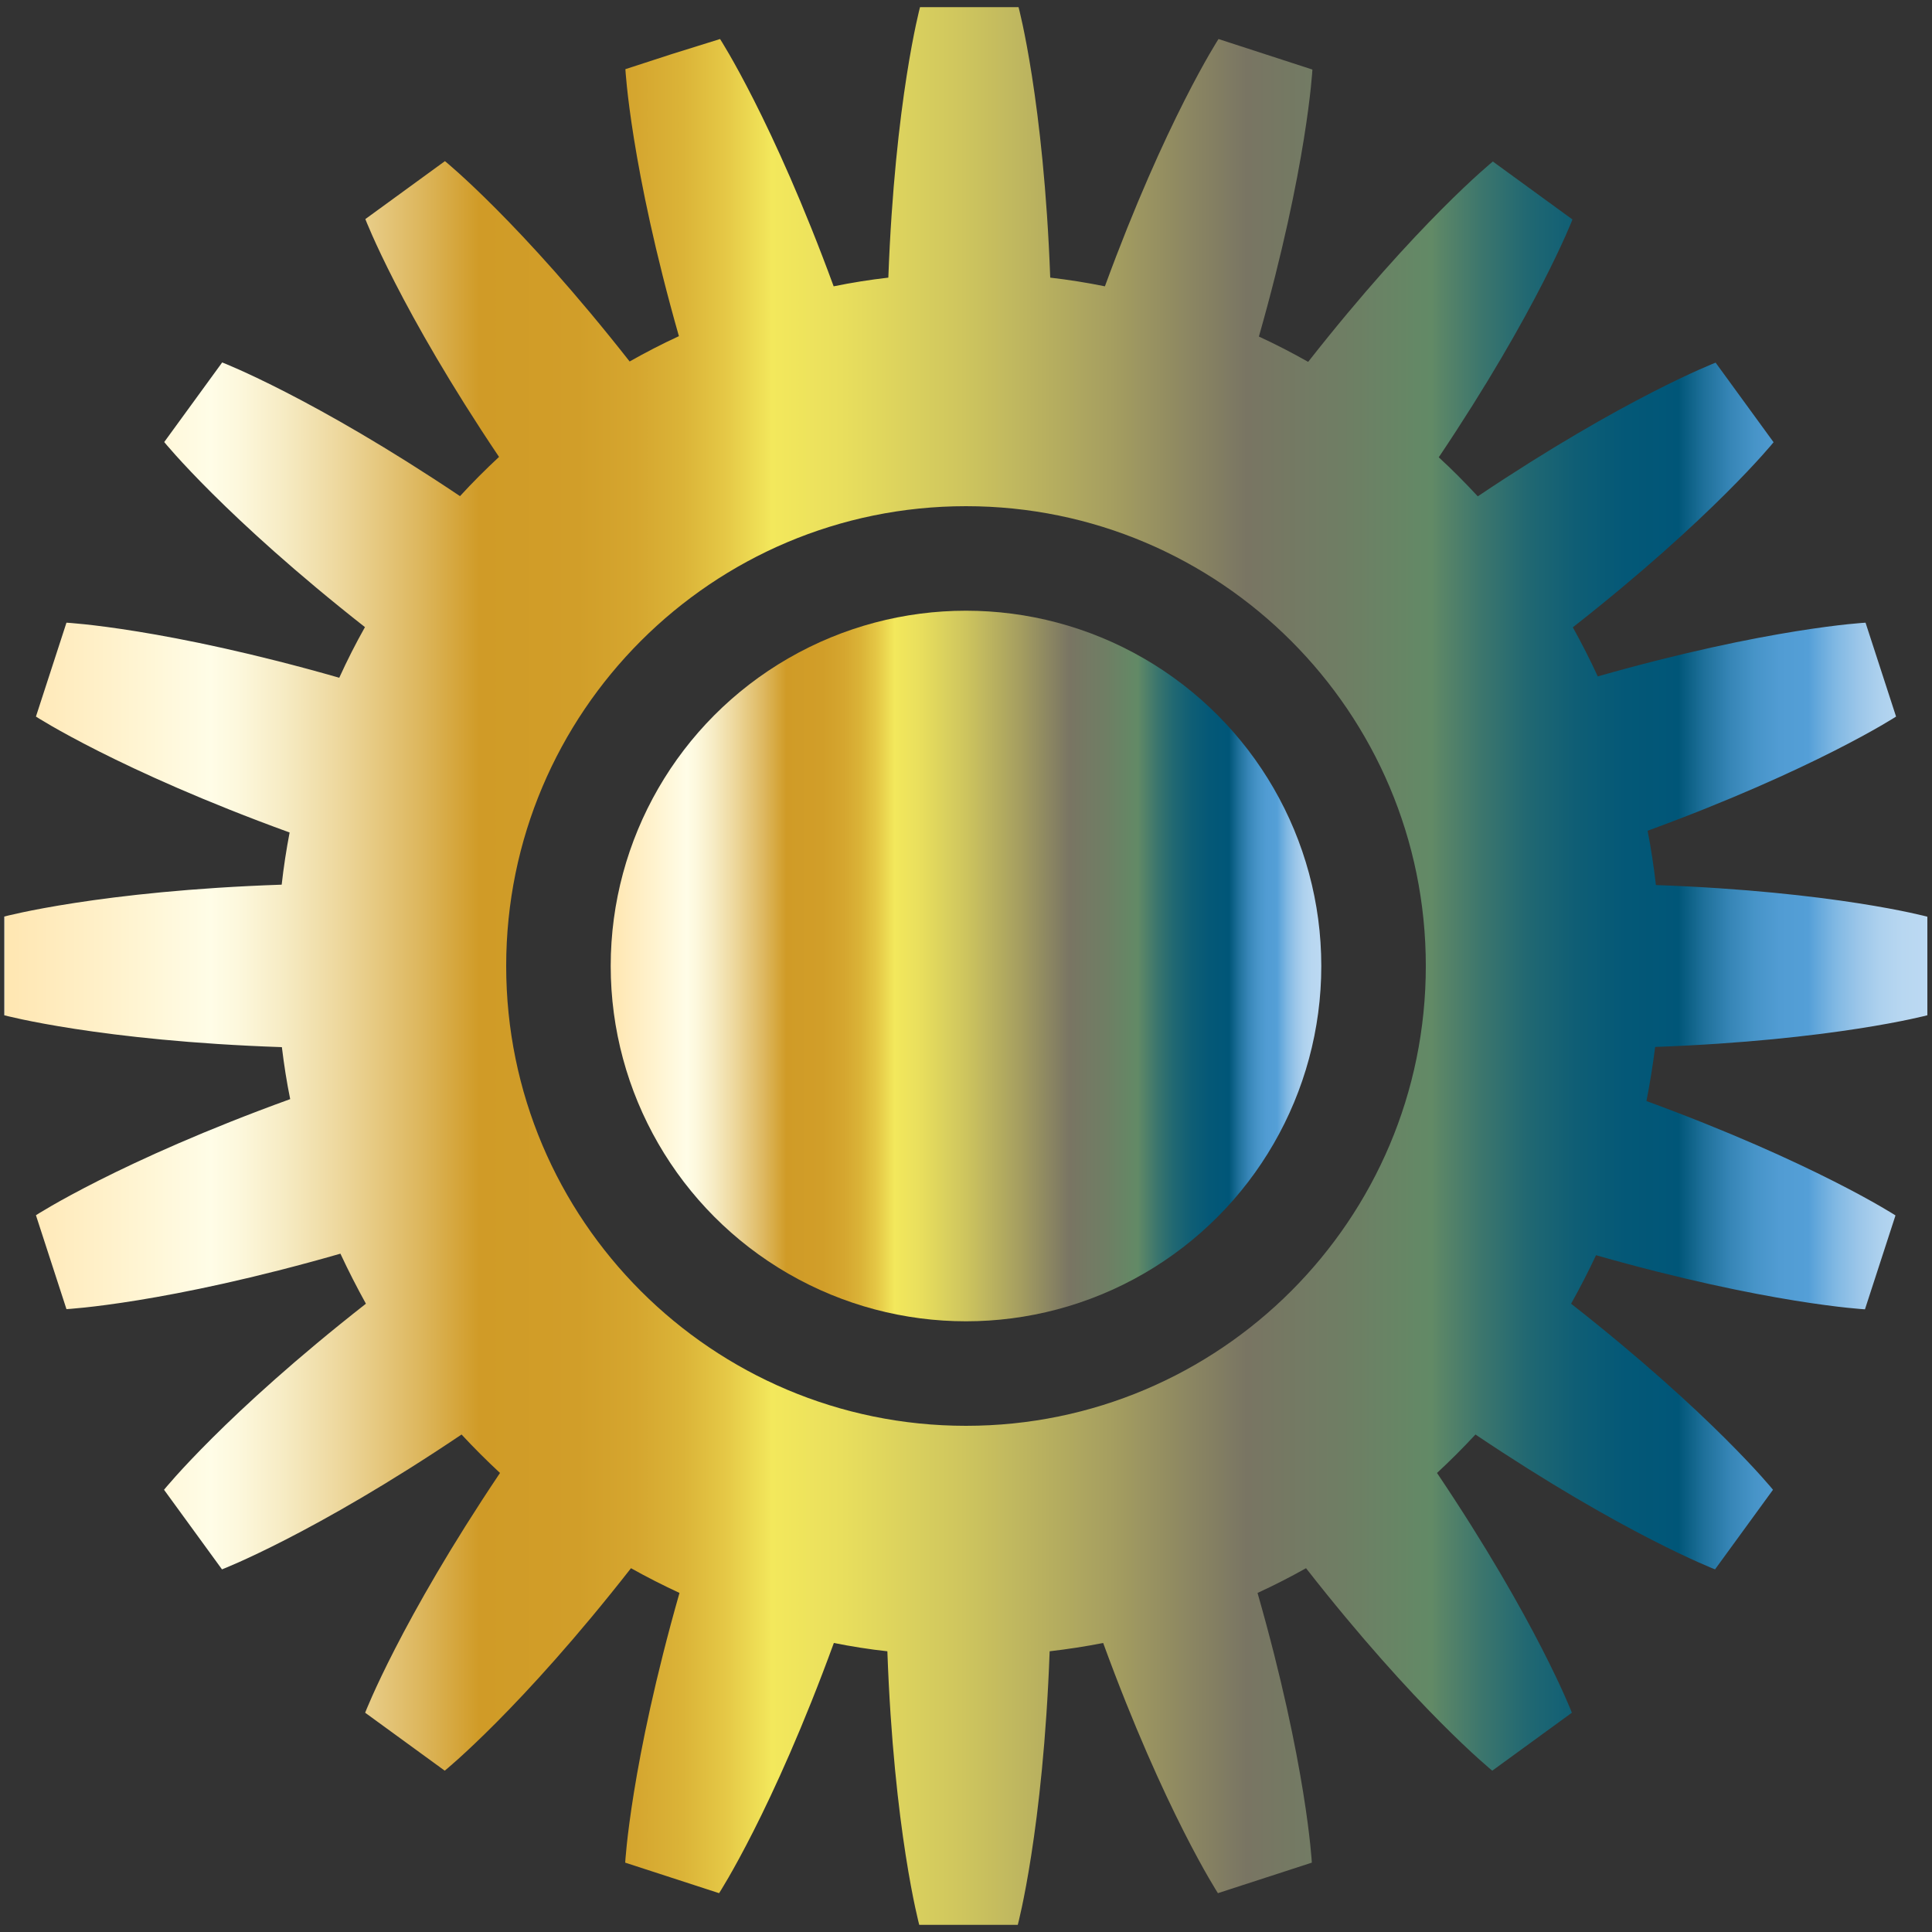 <?xml version="1.0" encoding="utf-8"?>
<!-- Generator: Adobe Illustrator 24.0.0, SVG Export Plug-In . SVG Version: 6.00 Build 0)  -->
<svg version="1.1" xmlns="http://www.w3.org/2000/svg" xmlns:xlink="http://www.w3.org/1999/xlink" x="0px" y="0px"
	 viewBox="0 0 1000 1000" style="enable-background:new 0 0 1000 1000;" xml:space="preserve">
<rect x="0" y="0" width="1000" height="1000" fill="#333333" stroke="none"/>
<style type="text/css">
	.st0{display:none;}
	.st1{display:inline;}
	.st2{fill:url(#SVGID_1_);}
	.st3{fill:url(#SVGID_2_);}
	.st4{fill:url(#SVGID_3_);}
</style>
<g id="first_x5F_gear" class="st0">
	<g class="st1">
		<linearGradient id="SVGID_1_" gradientUnits="userSpaceOnUse" x1="2.407" y1="499.956" x2="997.593" y2="499.956">
			<stop  offset="0" style="stop-color:#E5E2DF"/>
			<stop  offset="0" style="stop-color:#EDE3D0"/>
			<stop  offset="0" style="stop-color:#FFE6B1"/>
			<stop  offset="5.840058e-02" style="stop-color:#FFF2CD"/>
			<stop  offset="0.107" style="stop-color:#FFFDE7"/>
			<stop  offset="0.121" style="stop-color:#FDF8DD"/>
			<stop  offset="0.146" style="stop-color:#F6EBC3"/>
			<stop  offset="0.178" style="stop-color:#ECD598"/>
			<stop  offset="0.216" style="stop-color:#DDB75E"/>
			<stop  offset="0.247" style="stop-color:#D09B27"/>
			<stop  offset="0.298" style="stop-color:#D19E29"/>
			<stop  offset="0.328" style="stop-color:#D5A62F"/>
			<stop  offset="0.353" style="stop-color:#DBB438"/>
			<stop  offset="0.375" style="stop-color:#E5C846"/>
			<stop  offset="0.395" style="stop-color:#F0E258"/>
			<stop  offset="0.399" style="stop-color:#F3E85C"/>
			<stop  offset="0.435" style="stop-color:#E9DF5D"/>
			<stop  offset="0.497" style="stop-color:#CFC65E"/>
			<stop  offset="0.576" style="stop-color:#A59E60"/>
			<stop  offset="0.646" style="stop-color:#797563"/>
			<stop  offset="0.696" style="stop-color:#6F7E64"/>
			<stop  offset="0.742" style="stop-color:#628A66"/>
			<stop  offset="0.745" style="stop-color:#5D8767"/>
			<stop  offset="0.768" style="stop-color:#3C766D"/>
			<stop  offset="0.792" style="stop-color:#216872"/>
			<stop  offset="0.817" style="stop-color:#0F5E75"/>
			<stop  offset="0.843" style="stop-color:#045877"/>
			<stop  offset="0.871" style="stop-color:#005678"/>
			<stop  offset="0.871" style="stop-color:#02577A"/>
			<stop  offset="0.884" style="stop-color:#1F719B"/>
			<stop  offset="0.897" style="stop-color:#3685B6"/>
			<stop  offset="0.91" style="stop-color:#4794C8"/>
			<stop  offset="0.923" style="stop-color:#519CD3"/>
			<stop  offset="0.938" style="stop-color:#549FD7"/>
			<stop  offset="0.941" style="stop-color:#5FA5DA"/>
			<stop  offset="0.952" style="stop-color:#80B8E3"/>
			<stop  offset="0.964" style="stop-color:#9BC6E9"/>
			<stop  offset="0.975" style="stop-color:#ADD1EE"/>
			<stop  offset="0.987" style="stop-color:#B8D7F1"/>
			<stop  offset="1" style="stop-color:#BCD9F2"/>
		</linearGradient>
		<path class="st2" d="M990.9,507.5c3.6-1.1,6.6-3.1,6.7-4.5c0,0,0,0,0-1.3c0-8.6-0.4-18.7-0.4-18.7c-0.1-3.8-3.2-7.8-6.9-8.9
			L884.5,443c-3.6-1.1-7.4-5-8.4-8.7l-42.3-118.7c-1.6-3.4-1-8.7,1.3-11.7l65.9-85.6c2.3-3,2.4-8,0.1-11l-12.2-15.9
			c-2.4-3-7.2-4.4-10.8-3.1l-104.4,37.1c-3.6,1.3-8.9,0.3-11.9-2.1l-96.2-66.1c-3.3-1.9-5.9-6.5-5.8-10.3l3-108.6
			c0.1-3.8-2.8-7.9-6.4-9.1l-23.1-7c-3.7-1-8.4,0.7-10.6,3.8l-62.6,91.3c-2.2,3.1-7,5.4-10.8,4.9c0,0-30.3-3.4-49.4-3.4
			c-23,0-60.5,5-60.5,5c-3.8,0.5-8.6-1.7-10.8-4.8l-61.9-90.3c-2.2-3.1-6.9-4.8-10.5-3.7l-25,8.3c-3.6,1.3-6.4,5.4-6.3,9.2l3,110
			c0.1,3.8-2.5,8.5-5.7,10.5l-87.5,63.2c-2.9,2.5-8.2,3.4-11.8,2.2l-103.9-37c-3.6-1.3-8.4,0.1-10.8,3.1l-15.5,20.8
			c-2.2,3.1-2.1,8.1,0.2,11.1l66.5,86.4c2.3,3,3,8.3,1.4,11.8l-36.6,105.6c-1,3.7-4.7,7.6-8.4,8.7L9.9,470.5
			c-3.6,1.1-6.8,5.1-6.9,8.9c0,0-0.6,12.5-0.6,22.4c0,2.5,0,2.5,0,2.5c0,2.7,3,5.9,6.7,6.9L113,541.8c3.6,1.1,7.3,5,8,8.7l33.7,115
			c1.4,3.5,0.6,8.9-1.7,11.9l-67.5,87.7c-2.3,3-2.5,8.1-0.4,11.2l10.5,15.2c2.2,3.1,7,4.6,10.5,3.3l101.7-36.2
			c3.6-1.3,8.8-0.2,11.6,2.4l102.4,78.7c3.2,2,5.8,6.8,5.7,10.6l-3,110.1c-0.1,3.8,2.7,8,6.3,9.3l13.4,4.6c3.6,1.2,8.3-0.4,10.5-3.5
			l61.1-89.2c2.2-3.1,7-5.2,10.7-4.6c0,0,46,7.4,73.5,7.4c23.7,0,62.7-5.4,62.7-5.4c3.8-0.5,8.6,1.6,10.8,4.8l61.7,90.1
			c2.2,3.1,6.9,4.8,10.5,3.7L657,974c3.6-1.2,6.5-5.3,6.4-9.1l-3-108.6c-0.1-3.8,2.5-8.5,5.8-10.4l111.4-81.5
			c2.8-2.5,8.1-3.6,11.7-2.3l102.1,36.3c3.6,1.3,8.4-0.2,10.6-3.3l7.2-10.2c2.2-3.1,2-8.2-0.3-11.2L842.1,687c-2.3-3-3-8.4-1.6-11.9
			l38.9-128.4c0.8-3.7,4.4-7.7,8-8.7L990.9,507.5z M500,747.2c-136.5,0-247.2-110.7-247.2-247.2S363.5,252.8,500,252.8
			S747.2,363.5,747.2,500S636.5,747.2,500,747.2z"/>
	</g>
</g>
<g id="second_x5F_gear">
	<g>
		<linearGradient id="SVGID_2_" gradientUnits="userSpaceOnUse" x1="2.228" y1="500" x2="997.771" y2="500">
			<stop  offset="0" style="stop-color:#E5E2DF"/>
			<stop  offset="0" style="stop-color:#EDE3D0"/>
			<stop  offset="0" style="stop-color:#FFE6B1"/>
			<stop  offset="5.840058e-02" style="stop-color:#FFF2CD"/>
			<stop  offset="0.107" style="stop-color:#FFFDE7"/>
			<stop  offset="0.121" style="stop-color:#FDF8DD"/>
			<stop  offset="0.146" style="stop-color:#F6EBC3"/>
			<stop  offset="0.178" style="stop-color:#ECD598"/>
			<stop  offset="0.216" style="stop-color:#DDB75E"/>
			<stop  offset="0.247" style="stop-color:#D09B27"/>
			<stop  offset="0.298" style="stop-color:#D19E29"/>
			<stop  offset="0.328" style="stop-color:#D5A62F"/>
			<stop  offset="0.353" style="stop-color:#DBB438"/>
			<stop  offset="0.375" style="stop-color:#E5C846"/>
			<stop  offset="0.395" style="stop-color:#F0E258"/>
			<stop  offset="0.399" style="stop-color:#F3E85C"/>
			<stop  offset="0.435" style="stop-color:#E9DF5D"/>
			<stop  offset="0.497" style="stop-color:#CFC65E"/>
			<stop  offset="0.576" style="stop-color:#A59E60"/>
			<stop  offset="0.646" style="stop-color:#797563"/>
			<stop  offset="0.696" style="stop-color:#6F7E64"/>
			<stop  offset="0.742" style="stop-color:#628A66"/>
			<stop  offset="0.745" style="stop-color:#5D8767"/>
			<stop  offset="0.768" style="stop-color:#3C766D"/>
			<stop  offset="0.792" style="stop-color:#216872"/>
			<stop  offset="0.817" style="stop-color:#0F5E75"/>
			<stop  offset="0.843" style="stop-color:#045877"/>
			<stop  offset="0.871" style="stop-color:#005678"/>
			<stop  offset="0.871" style="stop-color:#02577A"/>
			<stop  offset="0.884" style="stop-color:#1F719B"/>
			<stop  offset="0.897" style="stop-color:#3685B6"/>
			<stop  offset="0.91" style="stop-color:#4794C8"/>
			<stop  offset="0.923" style="stop-color:#519CD3"/>
			<stop  offset="0.938" style="stop-color:#549FD7"/>
			<stop  offset="0.941" style="stop-color:#5FA5DA"/>
			<stop  offset="0.952" style="stop-color:#80B8E3"/>
			<stop  offset="0.964" style="stop-color:#9BC6E9"/>
			<stop  offset="0.975" style="stop-color:#ADD1EE"/>
			<stop  offset="0.987" style="stop-color:#B8D7F1"/>
			<stop  offset="1" style="stop-color:#BCD9F2"/>
		</linearGradient>
		<path class="st3" d="M857.1,458.1c-1.1-9.5-2.5-18.9-4.3-28.1c86.5-31.7,128.6-59.1,128.6-59.1l-7.9-24.3l-7.9-24.3
			c0,0-50.1,2.6-138.6,27.8c-4-8.7-8.3-17.1-12.9-25.4c72.4-56.8,103.9-95.8,103.9-95.8l-15-20.6l-15-20.6c0,0-46.8,18-123.1,69.2
			c-6.5-7-13.2-13.8-20.2-20.2c51.2-76.3,69.2-123.1,69.2-123.1l-20.6-15l-20.6-15c0,0-38.9,31.5-95.6,103.7
			c-8.3-4.7-16.8-9.1-25.5-13.1c25.1-88.2,27.7-138.2,27.7-138.2l-24.3-7.9l-24.3-7.9c0,0-27.3,42-58.8,128
			c-9.3-1.9-18.8-3.4-28.3-4.5c-3.4-91.7-16.4-140-16.4-140h-25.5h-25.5c0,0-13,48.3-16.4,140c-9.6,1.1-19,2.6-28.3,4.5
			c-31.6-86.1-58.8-128-58.8-128L348,27.9l-24.3,7.9c0,0,2.6,50,27.7,138.2c-8.7,4-17.2,8.4-25.5,13.1
			c-56.7-72.2-95.6-103.7-95.6-103.7l-20.6,15l-20.6,15c0,0,17.9,46.8,69.2,123.1c-7,6.5-13.7,13.2-20.2,20.3
			c-76.3-51.2-123.1-69.2-123.1-69.2l-15,20.6l-15,20.6c0,0,31.6,39,103.9,95.8c-4.8,8.5-9.2,17.2-13.3,26.2
			C85.5,325,34.4,322.3,34.4,322.3l-7.9,24.3l-7.9,24.3c0,0,43,27.9,131.3,60c-1.7,8.9-3.1,17.9-4.1,27
			c-94,3.2-143.6,16.5-143.6,16.5V500v25.5c0,0,49.6,13.3,143.7,16.5c1.1,9.1,2.5,18.1,4.3,26.9c-88.5,32.1-131.6,60.1-131.6,60.1
			l7.9,24.3l7.9,24.3c0,0,51.3-2.7,141.8-28.7c4.1,8.8,8.5,17.4,13.2,25.9c-72.8,57-104.5,96.3-104.5,96.3l15,20.6l15,20.6
			c0,0,47.2-18.1,124-69.8c6.4,6.9,13,13.5,19.9,19.9C207.1,839.4,189,886.5,189,886.5l20.6,15l20.6,15c0,0,39.3-31.8,96.4-104.8
			c8.2,4.6,16.5,8.8,25.1,12.8c-25.4,89.1-28.1,139.6-28.1,139.6l24.3,7.9l24.3,7.9c0,0,27.6-42.4,59.4-129.5
			c9.1,1.8,18.4,3.3,27.7,4.3c3.3,92.7,16.5,141.6,16.5,141.6h25.5h25.5c0,0,13.1-48.9,16.5-141.6c9.4-1.1,18.6-2.5,27.7-4.3
			c31.8,87.1,59.4,129.5,59.4,129.5l24.3-7.9l24.3-7.9c0,0-2.6-50.5-28.1-139.6c8.5-3.9,16.9-8.2,25.1-12.8
			c57.1,73,96.4,104.8,96.4,104.8l20.6-15l20.6-15c0,0-18.1-47.2-69.8-124.1c6.9-6.4,13.5-13,19.9-19.9c76.9,51.7,124,69.8,124,69.8
			l15-20.6l15-20.6c0,0-31.7-39.2-104.5-96.3c4.6-8.2,8.9-16.6,12.9-25.1c88.9,25.3,139.2,28,139.2,28l7.9-24.3l7.9-24.3
			c0,0-42.2-27.4-128.9-59.2c1.8-9.2,3.3-18.5,4.5-28c92.2-3.4,140.9-16.4,140.9-16.4V500v-25.5
			C997.8,474.5,949.2,461.4,857.1,458.1z M500,738c-131.4,0-238-106.6-238-238s106.6-238,238-238s238,106.6,238,238
			S631.4,738,500,738z"/>
		<linearGradient id="SVGID_3_" gradientUnits="userSpaceOnUse" x1="316.112" y1="500" x2="683.888" y2="500">
			<stop  offset="0" style="stop-color:#E5E2DF"/>
			<stop  offset="0" style="stop-color:#EDE3D0"/>
			<stop  offset="0" style="stop-color:#FFE6B1"/>
			<stop  offset="5.840058e-02" style="stop-color:#FFF2CD"/>
			<stop  offset="0.107" style="stop-color:#FFFDE7"/>
			<stop  offset="0.121" style="stop-color:#FDF8DD"/>
			<stop  offset="0.146" style="stop-color:#F6EBC3"/>
			<stop  offset="0.178" style="stop-color:#ECD598"/>
			<stop  offset="0.216" style="stop-color:#DDB75E"/>
			<stop  offset="0.247" style="stop-color:#D09B27"/>
			<stop  offset="0.298" style="stop-color:#D19E29"/>
			<stop  offset="0.328" style="stop-color:#D5A62F"/>
			<stop  offset="0.353" style="stop-color:#DBB438"/>
			<stop  offset="0.375" style="stop-color:#E5C846"/>
			<stop  offset="0.395" style="stop-color:#F0E258"/>
			<stop  offset="0.399" style="stop-color:#F3E85C"/>
			<stop  offset="0.435" style="stop-color:#E9DF5D"/>
			<stop  offset="0.497" style="stop-color:#CFC65E"/>
			<stop  offset="0.576" style="stop-color:#A59E60"/>
			<stop  offset="0.646" style="stop-color:#797563"/>
			<stop  offset="0.696" style="stop-color:#6F7E64"/>
			<stop  offset="0.742" style="stop-color:#628A66"/>
			<stop  offset="0.745" style="stop-color:#5D8767"/>
			<stop  offset="0.768" style="stop-color:#3C766D"/>
			<stop  offset="0.792" style="stop-color:#216872"/>
			<stop  offset="0.817" style="stop-color:#0F5E75"/>
			<stop  offset="0.843" style="stop-color:#045877"/>
			<stop  offset="0.871" style="stop-color:#005678"/>
			<stop  offset="0.871" style="stop-color:#02577A"/>
			<stop  offset="0.884" style="stop-color:#1F719B"/>
			<stop  offset="0.897" style="stop-color:#3685B6"/>
			<stop  offset="0.91" style="stop-color:#4794C8"/>
			<stop  offset="0.923" style="stop-color:#519CD3"/>
			<stop  offset="0.938" style="stop-color:#549FD7"/>
			<stop  offset="0.941" style="stop-color:#5FA5DA"/>
			<stop  offset="0.952" style="stop-color:#80B8E3"/>
			<stop  offset="0.964" style="stop-color:#9BC6E9"/>
			<stop  offset="0.975" style="stop-color:#ADD1EE"/>
			<stop  offset="0.987" style="stop-color:#B8D7F1"/>
			<stop  offset="1" style="stop-color:#BCD9F2"/>
		</linearGradient>
		<circle class="st4" cx="500" cy="500" r="183.9"/>
	</g>
</g>
</svg>
